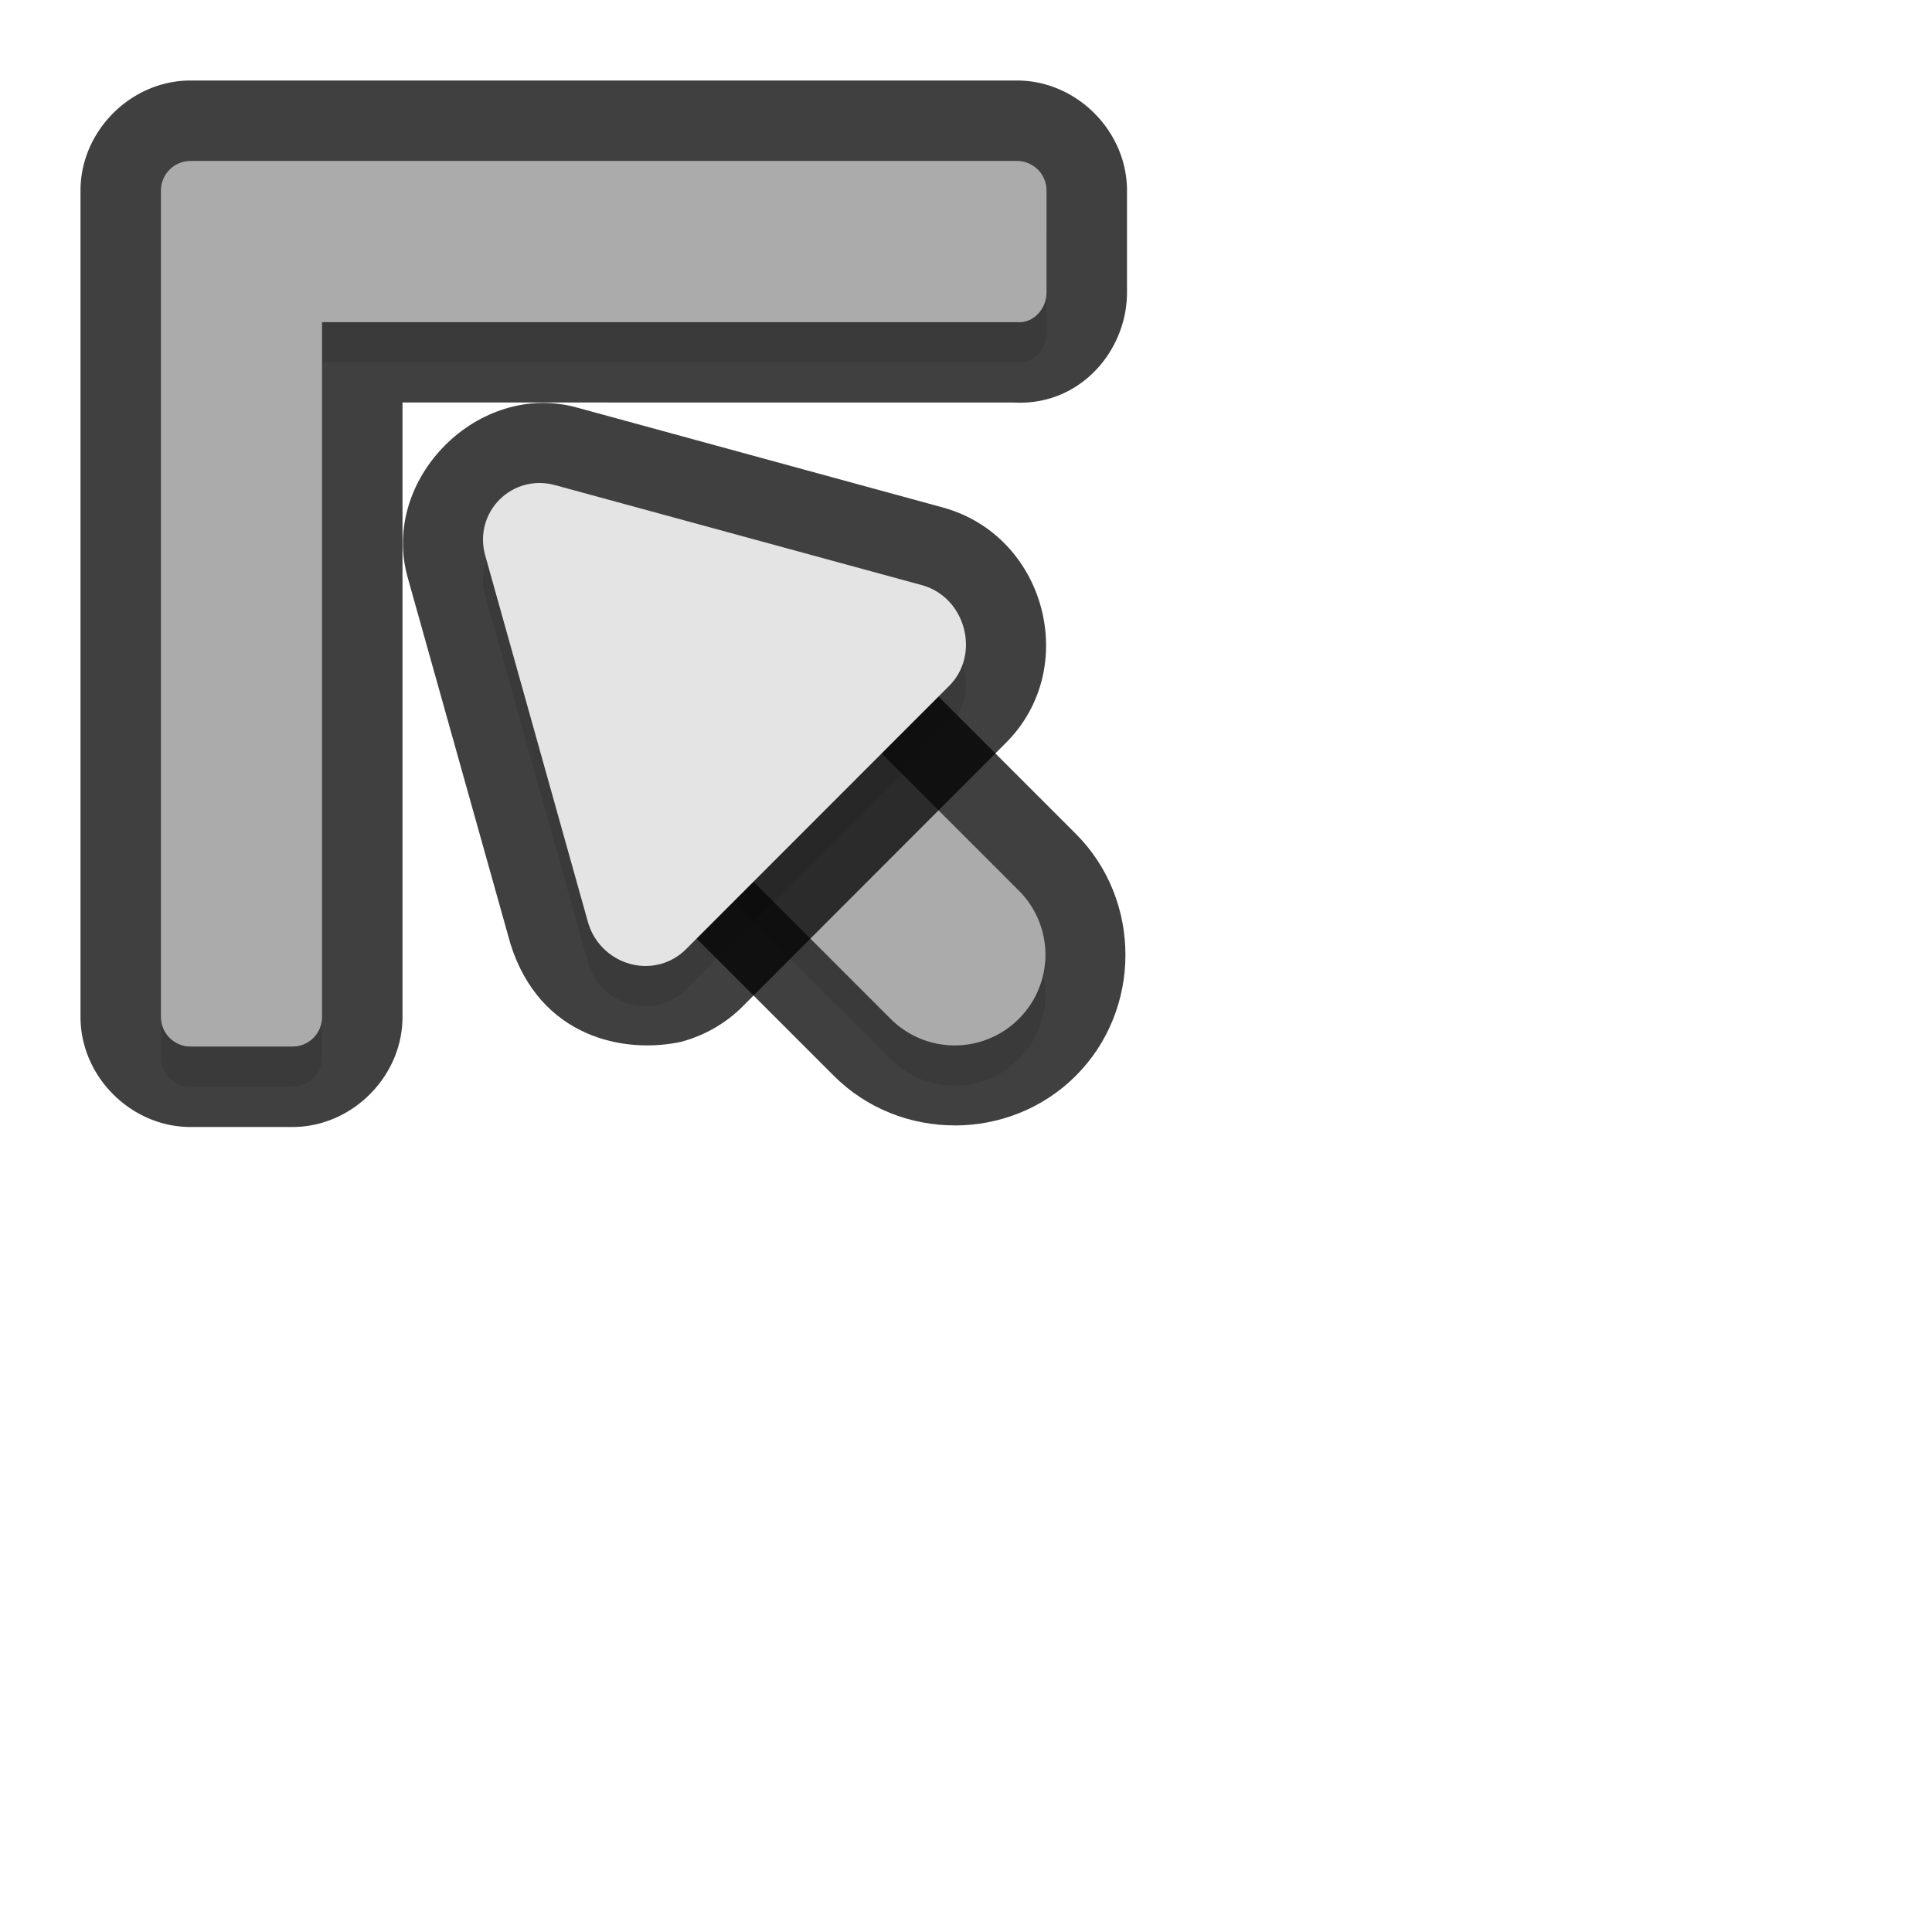<?xml version="1.0" encoding="UTF-8" standalone="no"?>
<svg
   id="svg5327"
   width="24"
   height="24"
   version="1.1"
   sodipodi:docname="top_left_corner_24.svg"
   inkscape:version="1.1.2 (1:1.1+202202050950+0a00cf5339)"
   xmlns:inkscape="http://www.inkscape.org/namespaces/inkscape"
   xmlns:sodipodi="http://sodipodi.sourceforge.net/DTD/sodipodi-0.dtd"
   xmlns="http://www.w3.org/2000/svg"
   xmlns:svg="http://www.w3.org/2000/svg">
  <path
     style="color:#000000;opacity:0.75;fill:#010101;stroke-linecap:round;-inkscape-stroke:none"
     d="m 11.859,13.98 c -0.546,0 -1.091,-0.206 -1.502,-0.617 L 7.821,10.827 7.753,9.194 c -0.822,-0.822 -1.593,-1.39 -0.77,-2.211 0.822,-0.822 1.501,-0.12 2.322,0.702 l 1.692,0.306 2.367,2.367 c 0.822,0.822 0.822,2.184 0,3.006 -0.411,0.411 -0.958,0.617 -1.504,0.617 z m -0.088,-2.031 c 0.057,0.057 0.121,0.057 0.178,0 0.057,-0.057 0.057,-0.121 0,-0.178 L 8.574,8.396 c -0.057,-0.057 -0.121,-0.057 -0.178,0 -0.057,0.057 -0.057,0.121 0,0.178 z"
     id="path2468"
     sodipodi:nodetypes="sccccccccsccccccc" />
  <path
     style="color:#000000;opacity:0.75;fill:#010101;stroke-linecap:round;stroke-linejoin:round;-inkscape-stroke:none"
     d="M 2.367,14 C 1.627,14 1,13.373 1,12.633 V 3.1 2.367 C 1,1.627 1.627,1 2.367,1 H 3.1 12.633 C 13.373,1 14,1.627 14,2.367 v 1.266 c 0,0.743 -0.613,1.444 -1.461,1.363 l 0.094,0.004 H 5 V 12.633 C 5,13.373 4.373,14 3.633,14 Z M 3,4 a 1,1 0 0 1 1,-1 H 3.1 3 v 0.1 z"
     id="path2470" />
  <path
     id="path1096"
     style="opacity:0.3;fill:#000000;fill-opacity:1;stroke:none;stroke-width:1.467;stroke-linecap:round;stroke-linejoin:round;stroke-miterlimit:4;stroke-dasharray:none;stroke-dashoffset:0;stroke-opacity:1;paint-order:normal;filter:url(#filter1228)"
     d="M 2.367,13.5 C 2.164,13.5 2,13.336 2,13.133 V 3.6 2.867 C 2,2.664 2.164,2.5 2.367,2.5 H 3.1 12.633 C 12.836,2.5 13,2.664 13,2.867 v 1.267 c 0,0.203 -0.164,0.386 -0.367,0.367 H 4 V 13.133 C 4,13.336 3.837,13.5 3.634,13.5 Z"
     sodipodi:nodetypes="sscsscsssccsss" />
  <path
     style="color:#000000;opacity:0.3;fill:#000000;stroke-linecap:round;-inkscape-stroke:none;filter:url(#filter1236)"
     d="M 11.064,13.156 7.689,9.781 a 1.125,1.125 0 0 1 0,-1.592 1.125,1.125 0 0 1 1.592,0 l 3.375,3.375 a 1.125,1.125 0 0 1 0,1.592 1.125,1.125 0 0 1 -1.592,0 z"
     id="path1098" />
  <path
     style="color:#000000;fill:#e4e4e4;stroke-linecap:round;-inkscape-stroke:none"
     d="M 11.064,12.656 7.689,9.281 a 1.125,1.125 0 0 1 0,-1.592 1.125,1.125 0 0 1 1.592,0 l 3.375,3.375 a 1.125,1.125 0 0 1 0,1.592 1.125,1.125 0 0 1 -1.592,0 z"
     id="path829" />
  <path
     id="rect825"
     style="fill:#e4e4e4;fill-opacity:1;stroke:none;stroke-width:1.467;stroke-linecap:round;stroke-linejoin:round;stroke-miterlimit:4;stroke-dasharray:none;stroke-dashoffset:0;stroke-opacity:1;paint-order:normal"
     d="M 2.367,13 C 2.164,13 2,12.836 2,12.633 V 3.1 2.367 C 2,2.164 2.164,2 2.367,2 H 3.1 12.633 C 12.836,2 13,2.164 13,2.367 v 1.267 c 0,0.203 -0.164,0.386 -0.367,0.367 H 4 V 12.633 C 4,12.836 3.837,13 3.634,13 Z"
     sodipodi:nodetypes="sscsscsssccsss" />
  <path
     id="path2217"
     style="opacity:0.25;fill:#000000;fill-opacity:1;stroke:none;stroke-width:1.467;stroke-linecap:round;stroke-linejoin:round;stroke-miterlimit:4;stroke-dasharray:none;stroke-dashoffset:0;stroke-opacity:1;paint-order:normal"
     d="M 2.367,13 C 2.164,13 2,12.836 2,12.633 V 3.1 2.367 C 2,2.164 2.164,2 2.367,2 H 3.1 12.633 C 12.836,2 13,2.164 13,2.367 v 1.267 c 0,0.203 -0.164,0.386 -0.367,0.367 H 4 V 12.633 C 4,12.836 3.837,13 3.634,13 Z"
     sodipodi:nodetypes="sscsscsssccsss" />
  <path
     style="color:#000000;opacity:0.25;fill:#000000;stroke-linecap:round;-inkscape-stroke:none"
     d="M 11.064,12.656 7.689,9.281 a 1.125,1.125 0 0 1 0,-1.592 1.125,1.125 0 0 1 1.592,0 l 3.375,3.375 a 1.125,1.125 0 0 1 0,1.592 1.125,1.125 0 0 1 -1.592,0 z"
     id="path2215" />
  <path
     id="path1100"
     style="opacity:0.3;fill:#000000;fill-opacity:1;stroke-width:0.182;filter:url(#filter1232)"
     d="M 8.213,12.473 C 7.825,12.582 7.415,12.348 7.304,11.955 L 6.028,7.402 c -0.151,-0.54 0.334,-1.025 0.873,-0.874 l 4.559,1.243 c 0.539,0.155 0.72,0.86 0.332,1.248 L 8.518,12.295 c -0.085,0.084 -0.19,0.146 -0.305,0.178 z" />
  <path
     style="color:#000000;opacity:0.75;fill:#010101;-inkscape-stroke:none"
     d="M 7.172,5.064 C 5.947,4.721 4.721,5.947 5.064,7.172 l 1.277,4.553 c 0.365,1.161 1.411,1.377 2.139,1.213 8.787e-4,-2.45e-4 0.001,-0.002 0.002,-0.002 0.281,-0.079 0.536,-0.227 0.74,-0.43 l 0.002,-0.002 3.273,-3.277 C 13.424,8.3 12.992,6.672 11.736,6.311 l -0.006,-0.002 z m -0.043,2.062 3.646,0.994 -2.629,2.631 z"
     id="path3234"
     sodipodi:nodetypes="ccccccccccccccc" />
  <path
     id="path840"
     style="fill:#e4e4e4;fill-opacity:1;stroke-width:0.182"
     d="M 8.213,11.973 C 7.825,12.082 7.415,11.848 7.304,11.455 L 6.028,6.902 c -0.151,-0.54 0.334,-1.025 0.873,-0.874 l 4.559,1.243 c 0.539,0.155 0.72,0.86 0.332,1.248 L 8.518,11.795 c -0.085,0.084 -0.19,0.146 -0.305,0.178 z" />
  <sodipodi:namedview
     id="namedview24"
     pagecolor="#ffffff"
     bordercolor="#666666"
     borderopacity="1.0"
     inkscape:pageshadow="2"
     inkscape:pageopacity="0.0"
     inkscape:pagecheckerboard="0"
     showgrid="true"
     inkscape:zoom="17.31"
     inkscape:cx="7.654535"
     inkscape:cy="12.709417"
     inkscape:window-width="1920"
     inkscape:window-height="1019"
     inkscape:window-x="0"
     inkscape:window-y="34"
     inkscape:window-maximized="1"
     inkscape:current-layer="svg5327">
    <inkscape:grid
       type="xygrid"
       id="grid1575" />
  </sodipodi:namedview>
  <defs
     id="defs5329">
    <filter
       inkscape:collect="always"
       style="color-interpolation-filters:sRGB"
       id="filter1228"
       x="-0.048"
       y="-0.048"
       width="1.096"
       height="1.096">
      <feGaussianBlur
         inkscape:collect="always"
         stdDeviation="0.22"
         id="feGaussianBlur1230" />
    </filter>
    <filter
       inkscape:collect="always"
       style="color-interpolation-filters:sRGB"
       id="filter1232"
       x="-0.048"
       y="-0.048"
       width="1.096"
       height="1.096">
      <feGaussianBlur
         inkscape:collect="always"
         stdDeviation="0.12"
         id="feGaussianBlur1234" />
    </filter>
    <filter
       inkscape:collect="always"
       style="color-interpolation-filters:sRGB"
       id="filter1236"
       x="-0.048"
       y="-0.048"
       width="1.096"
       height="1.096">
      <feGaussianBlur
         inkscape:collect="always"
         stdDeviation="0.113"
         id="feGaussianBlur1238" />
    </filter>
  </defs>
</svg>

